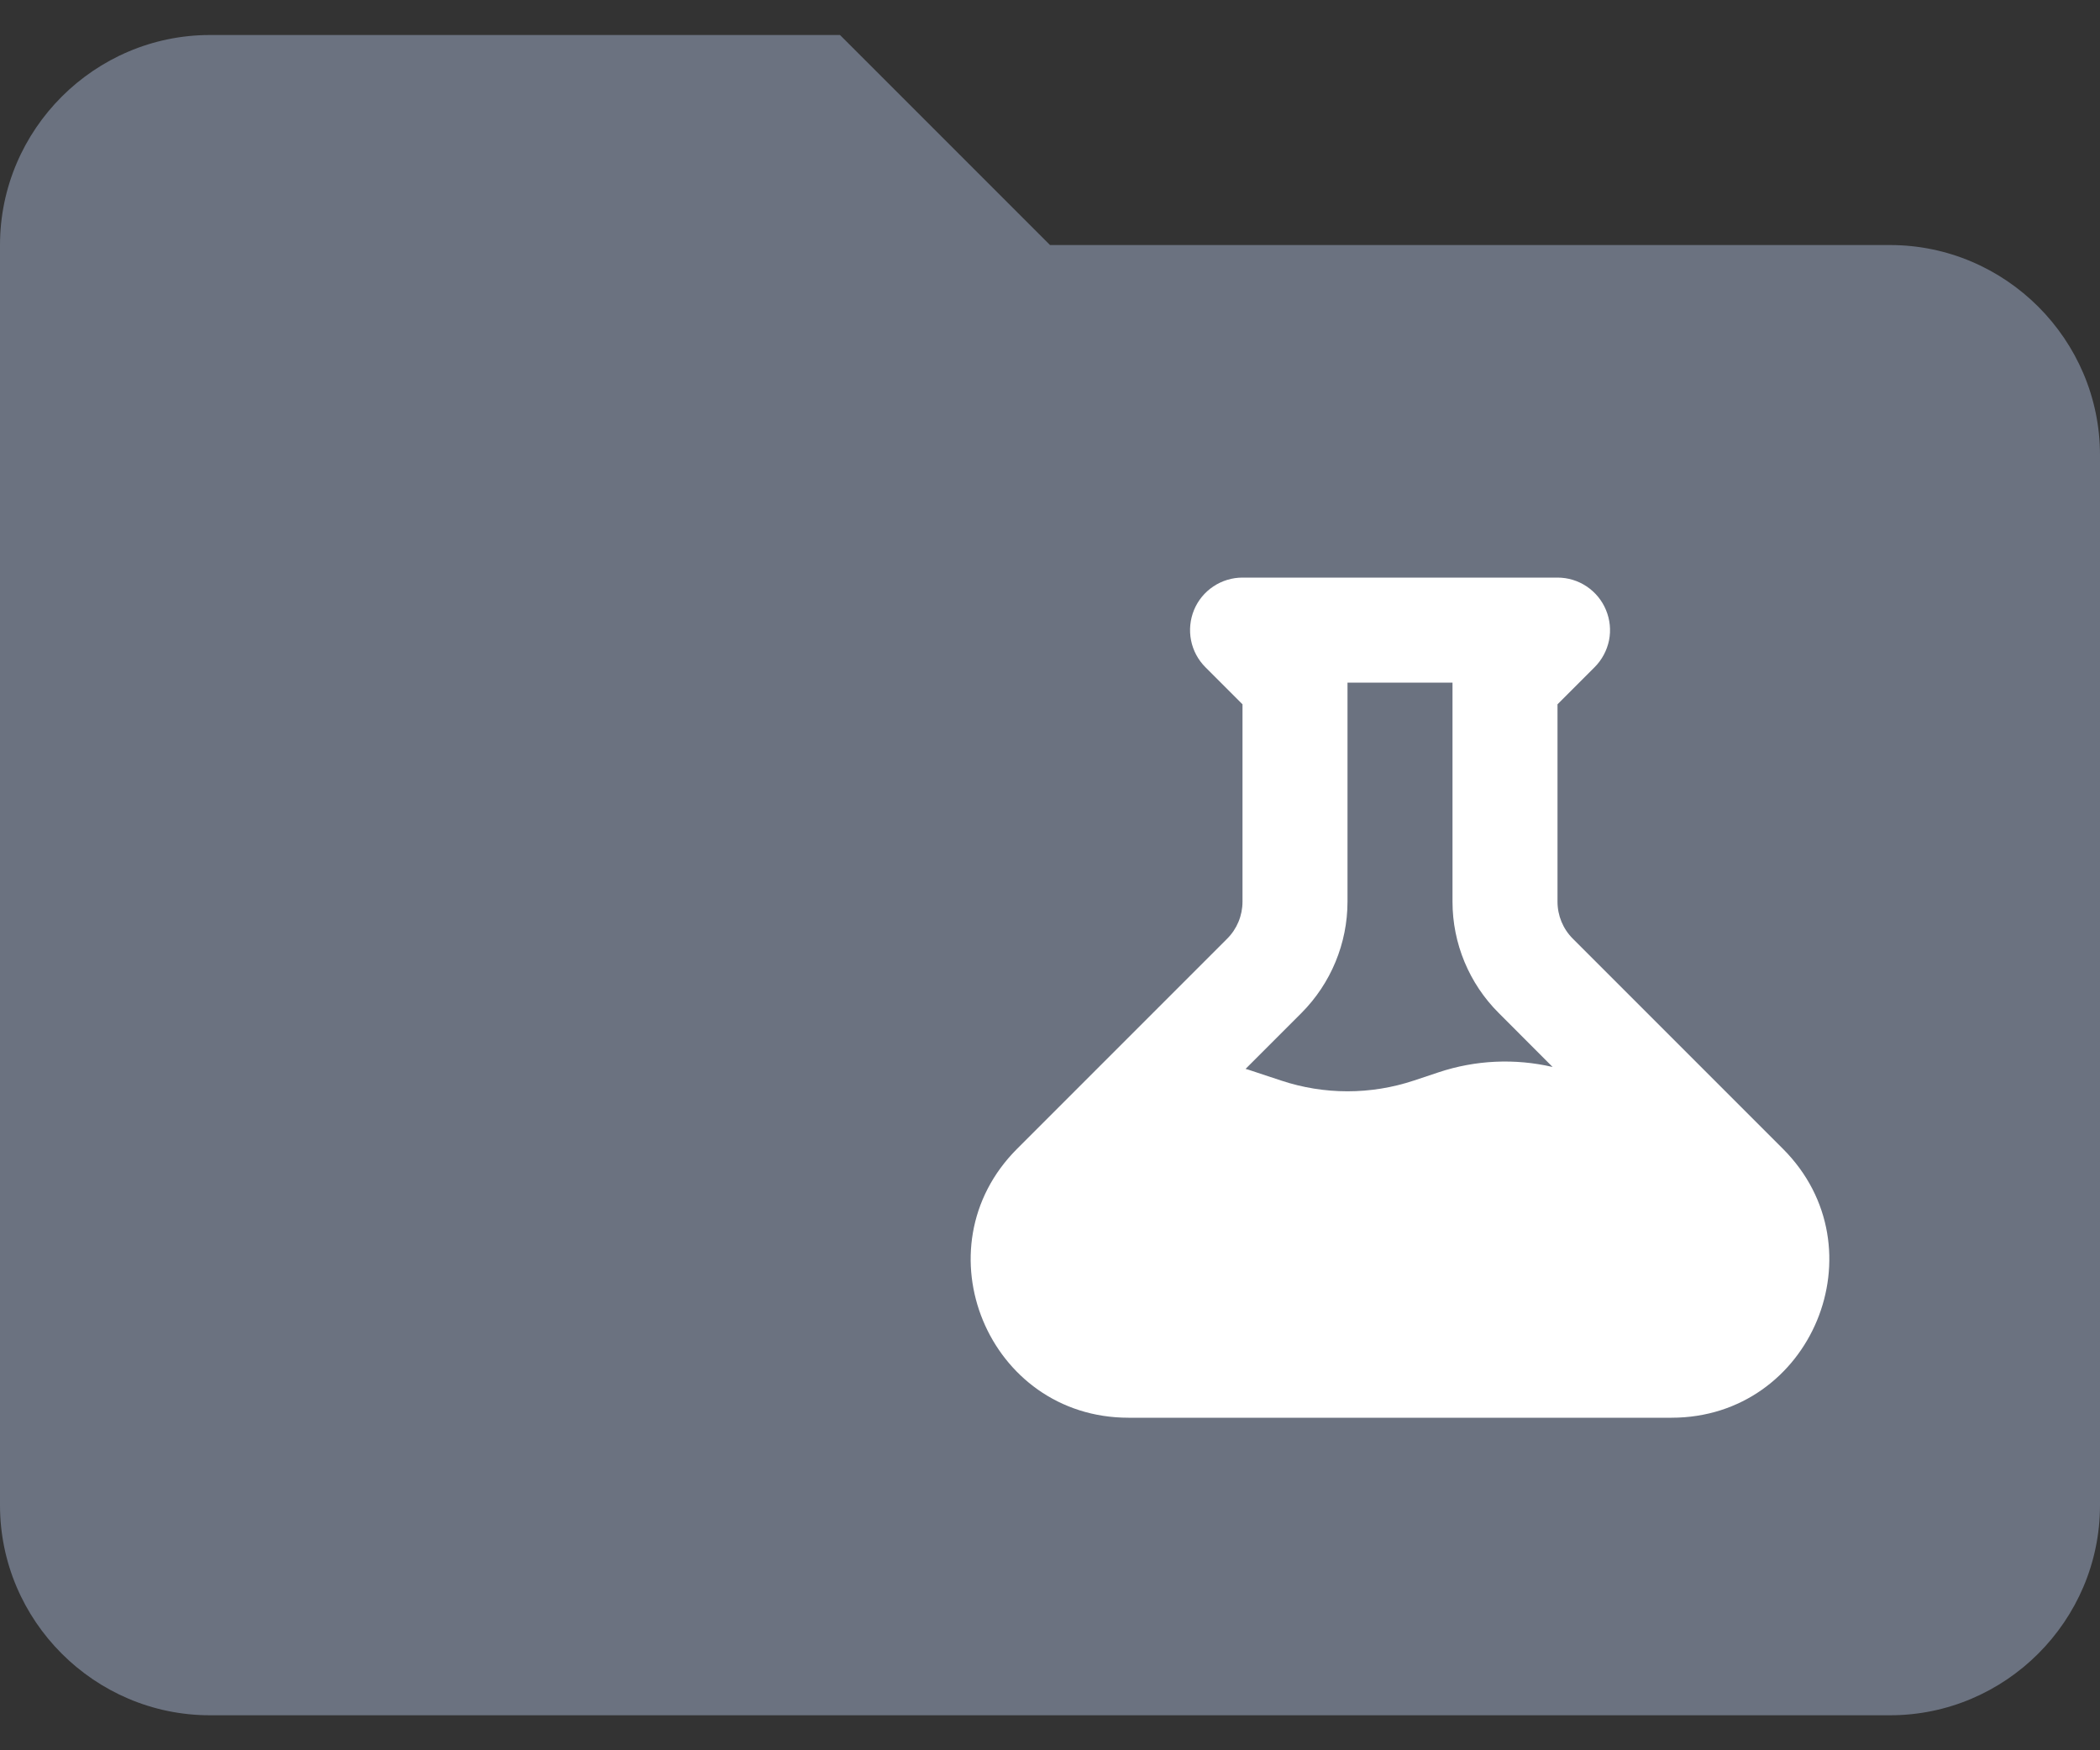 <svg width="24" height="20" viewBox="0 0 24 20" fill="none" xmlns="http://www.w3.org/2000/svg">
<rect x="0" y="0" width="24" height="20" fill="#333333" stroke="none"/>
<g clip-path="url(#clip0_1932_2823)">
<path fill-rule="evenodd" clip-rule="evenodd" d="M9.6 0.4H2.4C1.08 0.4 0 1.48 0 2.8V17.2C0 18.52 1.08 19.6 2.4 19.6H21.6C22.92 19.6 24 18.52 24 17.2V5.2C24 3.88 22.92 2.8 21.6 2.8H12L9.6 0.4Z" fill="#6B7280"/>
<path fill-rule="evenodd" clip-rule="evenodd" d="M14.2 6.6C14.082 6.6 13.966 6.635 13.867 6.701C13.768 6.767 13.691 6.861 13.646 6.97C13.601 7.08 13.589 7.201 13.612 7.317C13.635 7.433 13.692 7.54 13.776 7.624L14.2 8.048V10.303C14.2 10.462 14.137 10.615 14.024 10.727L11.624 13.127C10.49 14.261 11.294 16.2 12.897 16.2H19.103C20.706 16.2 21.51 14.261 20.376 13.127L17.976 10.727C17.863 10.615 17.8 10.462 17.8 10.303V8.048L18.224 7.624C18.308 7.54 18.365 7.433 18.389 7.317C18.412 7.201 18.4 7.08 18.354 6.97C18.309 6.861 18.232 6.767 18.133 6.701C18.035 6.635 17.919 6.6 17.8 6.6H14.2ZM15.4 10.303V7.8H16.6V10.303C16.6 10.78 16.79 11.238 17.128 11.575L17.744 12.192C17.312 12.092 16.861 12.113 16.441 12.253L16.159 12.347C15.666 12.511 15.134 12.511 14.641 12.347L14.303 12.235C14.281 12.227 14.258 12.22 14.235 12.214L14.873 11.576C15.21 11.238 15.4 10.78 15.4 10.303Z" fill="white"/>
</g>
<defs>
<clipPath id="clip0_1932_2823">
<rect width="24" height="19.2" fill="white" transform="translate(0 0.4)"/>
</clipPath>
</defs>
</svg>
